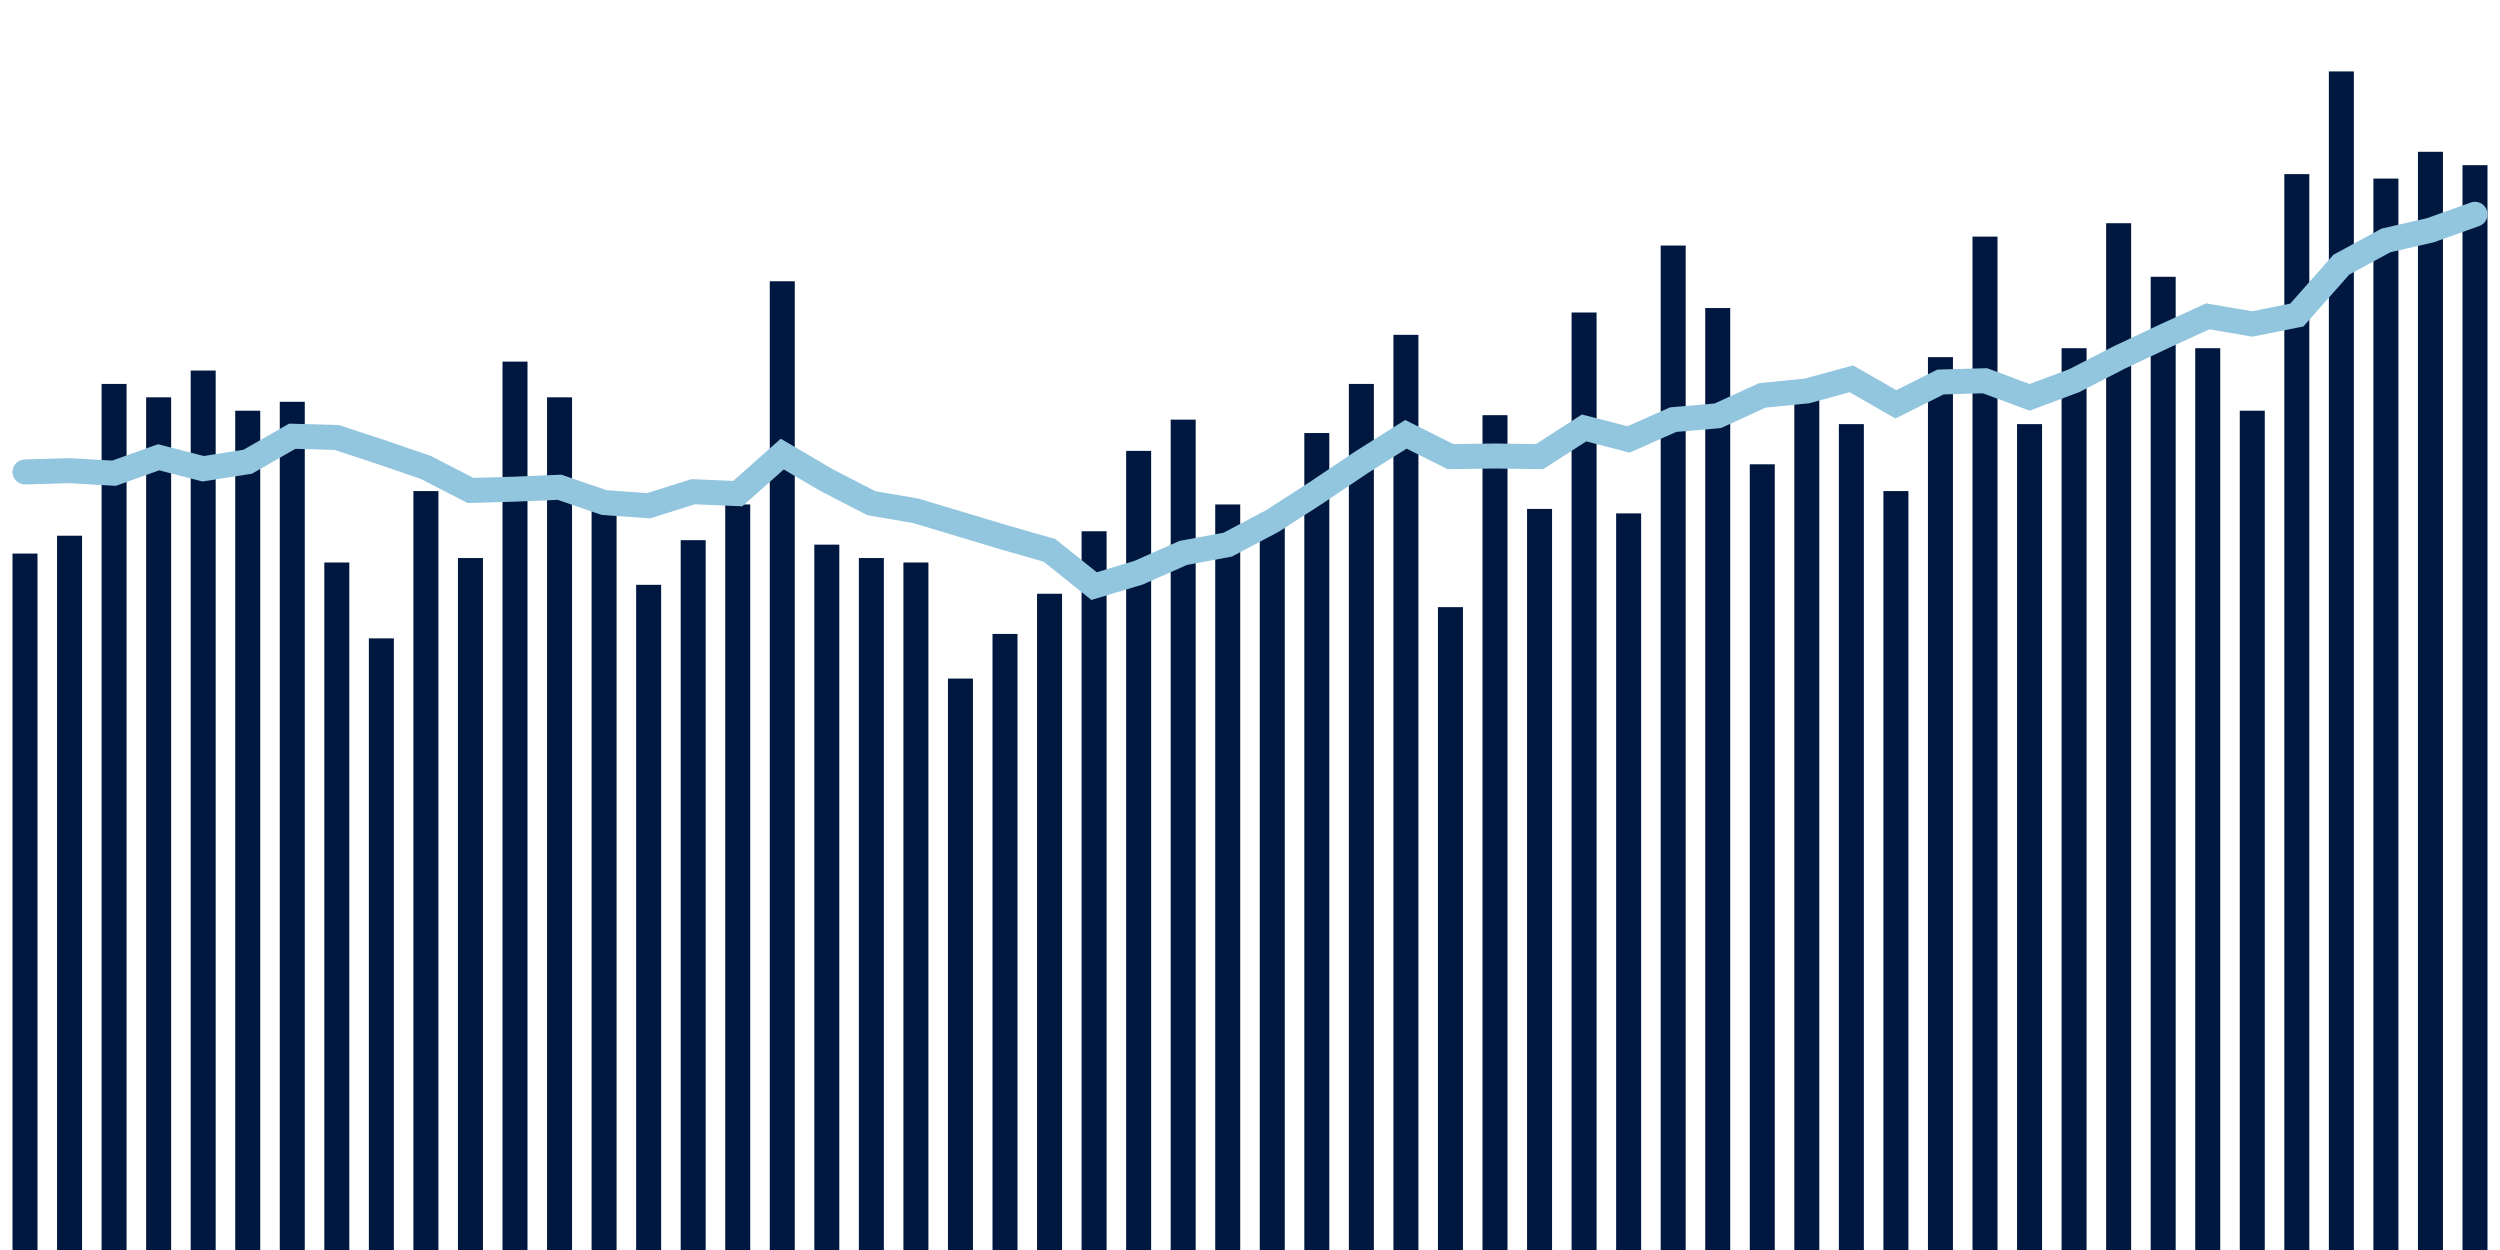 <svg meta="{&quot;DATA_PUBLISHED_DATE&quot;:&quot;2023-08-14&quot;,&quot;RENDER_DATE&quot;:&quot;2023-08-14&quot;,&quot;FIRST_DATE&quot;:&quot;2023-06-11&quot;,&quot;LAST_DATE&quot;:&quot;2023-08-05&quot;}" xmlns="http://www.w3.org/2000/svg" viewBox="0,0,200,100"><g transform="translate(0,0)"></g><g class="fg-bars admissions-count" fill="#00183f" stroke="none"><g><rect x="197" y="13.214" width="2" height="86.786" id="admissions-count-0"></rect></g><g><rect x="193.436" y="12.143" width="2" height="87.857" id="admissions-count-1"></rect></g><g><rect x="189.873" y="14.286" width="2" height="85.714" id="admissions-count-2"></rect></g><g><rect x="186.309" y="5.714" width="2" height="94.286" id="admissions-count-3"></rect></g><g><rect x="182.745" y="13.929" width="2" height="86.071" id="admissions-count-4"></rect></g><g><rect x="179.182" y="32.857" width="2" height="67.143" id="admissions-count-5"></rect></g><g><rect x="175.618" y="27.857" width="2" height="72.143" id="admissions-count-6"></rect></g><g><rect x="172.055" y="22.143" width="2" height="77.857" id="admissions-count-7"></rect></g><g><rect x="168.491" y="17.857" width="2" height="82.143" id="admissions-count-8"></rect></g><g><rect x="164.927" y="27.857" width="2" height="72.143" id="admissions-count-9"></rect></g><g><rect x="161.364" y="33.929" width="2" height="66.071" id="admissions-count-10"></rect></g><g><rect x="157.8" y="18.929" width="2" height="81.071" id="admissions-count-11"></rect></g><g><rect x="154.236" y="28.571" width="2" height="71.429" id="admissions-count-12"></rect></g><g><rect x="150.673" y="39.286" width="2" height="60.714" id="admissions-count-13"></rect></g><g><rect x="147.109" y="33.929" width="2" height="66.071" id="admissions-count-14"></rect></g><g><rect x="143.545" y="30.714" width="2" height="69.286" id="admissions-count-15"></rect></g><g><rect x="139.982" y="37.143" width="2" height="62.857" id="admissions-count-16"></rect></g><g><rect x="136.418" y="24.643" width="2" height="75.357" id="admissions-count-17"></rect></g><g><rect x="132.855" y="19.643" width="2" height="80.357" id="admissions-count-18"></rect></g><g><rect x="129.291" y="41.071" width="2" height="58.929" id="admissions-count-19"></rect></g><g><rect x="125.727" y="25" width="2" height="75" id="admissions-count-20"></rect></g><g><rect x="122.164" y="40.714" width="2" height="59.286" id="admissions-count-21"></rect></g><g><rect x="118.6" y="33.214" width="2" height="66.786" id="admissions-count-22"></rect></g><g><rect x="115.036" y="48.571" width="2" height="51.429" id="admissions-count-23"></rect></g><g><rect x="111.473" y="26.786" width="2" height="73.214" id="admissions-count-24"></rect></g><g><rect x="107.909" y="30.714" width="2" height="69.286" id="admissions-count-25"></rect></g><g><rect x="104.345" y="34.643" width="2" height="65.357" id="admissions-count-26"></rect></g><g><rect x="100.782" y="41.071" width="2" height="58.929" id="admissions-count-27"></rect></g><g><rect x="97.218" y="40.357" width="2" height="59.643" id="admissions-count-28"></rect></g><g><rect x="93.655" y="33.571" width="2" height="66.429" id="admissions-count-29"></rect></g><g><rect x="90.091" y="36.071" width="2" height="63.929" id="admissions-count-30"></rect></g><g><rect x="86.527" y="42.5" width="2" height="57.5" id="admissions-count-31"></rect></g><g><rect x="82.964" y="47.5" width="2" height="52.5" id="admissions-count-32"></rect></g><g><rect x="79.4" y="50.714" width="2" height="49.286" id="admissions-count-33"></rect></g><g><rect x="75.836" y="54.286" width="2" height="45.714" id="admissions-count-34"></rect></g><g><rect x="72.273" y="45" width="2" height="55" id="admissions-count-35"></rect></g><g><rect x="68.709" y="44.643" width="2" height="55.357" id="admissions-count-36"></rect></g><g><rect x="65.145" y="43.571" width="2" height="56.429" id="admissions-count-37"></rect></g><g><rect x="61.582" y="22.5" width="2" height="77.5" id="admissions-count-38"></rect></g><g><rect x="58.018" y="40.357" width="2" height="59.643" id="admissions-count-39"></rect></g><g><rect x="54.455" y="43.214" width="2" height="56.786" id="admissions-count-40"></rect></g><g><rect x="50.891" y="46.786" width="2" height="53.214" id="admissions-count-41"></rect></g><g><rect x="47.327" y="40.714" width="2" height="59.286" id="admissions-count-42"></rect></g><g><rect x="43.764" y="31.786" width="2" height="68.214" id="admissions-count-43"></rect></g><g><rect x="40.2" y="28.929" width="2" height="71.071" id="admissions-count-44"></rect></g><g><rect x="36.636" y="44.643" width="2" height="55.357" id="admissions-count-45"></rect></g><g><rect x="33.073" y="39.286" width="2" height="60.714" id="admissions-count-46"></rect></g><g><rect x="29.509" y="51.071" width="2" height="48.929" id="admissions-count-47"></rect></g><g><rect x="25.945" y="45" width="2" height="55" id="admissions-count-48"></rect></g><g><rect x="22.382" y="32.143" width="2" height="67.857" id="admissions-count-49"></rect></g><g><rect x="18.818" y="32.857" width="2" height="67.143" id="admissions-count-50"></rect></g><g><rect x="15.255" y="29.643" width="2" height="70.357" id="admissions-count-51"></rect></g><g><rect x="11.691" y="31.786" width="2" height="68.214" id="admissions-count-52"></rect></g><g><rect x="8.127" y="30.714" width="2" height="69.286" id="admissions-count-53"></rect></g><g><rect x="4.564" y="42.857" width="2" height="57.143" id="admissions-count-54"></rect></g><g><rect x="1" y="44.286" width="2" height="55.714" id="admissions-count-55"></rect></g></g><g class="fg-line admissions-count" fill="none" stroke="#92c5de" stroke-width="2" stroke-linecap="round"><path d="M198,17.143L194.436,18.418L190.873,19.235L187.309,21.173L183.745,25.204L180.182,25.918L176.618,25.306L173.055,26.939L169.491,28.622L165.927,30.459L162.364,31.786L158.8,30.459L155.236,30.561L151.673,32.347L148.109,30.306L144.545,31.276L140.982,31.633L137.418,33.265L133.855,33.571L130.291,35.153L126.727,34.235L123.164,36.531L119.6,36.48L116.036,36.531L112.473,34.745L108.909,36.99L105.345,39.388L101.782,41.684L98.218,43.571L94.655,44.235L91.091,45.816L87.527,46.888L83.964,44.031L80.4,43.01L76.836,41.939L73.273,40.867L69.709,40.255L66.145,38.418L62.582,36.327L59.018,39.49L55.455,39.337L51.891,40.459L48.327,40.204L44.764,38.98L41.2,39.133L37.636,39.235L34.073,37.398L30.509,36.173L26.945,35L23.382,34.898L19.818,36.939L16.255,37.5L12.691,36.582L9.127,37.857L5.564,37.653L2,37.755"></path></g></svg>